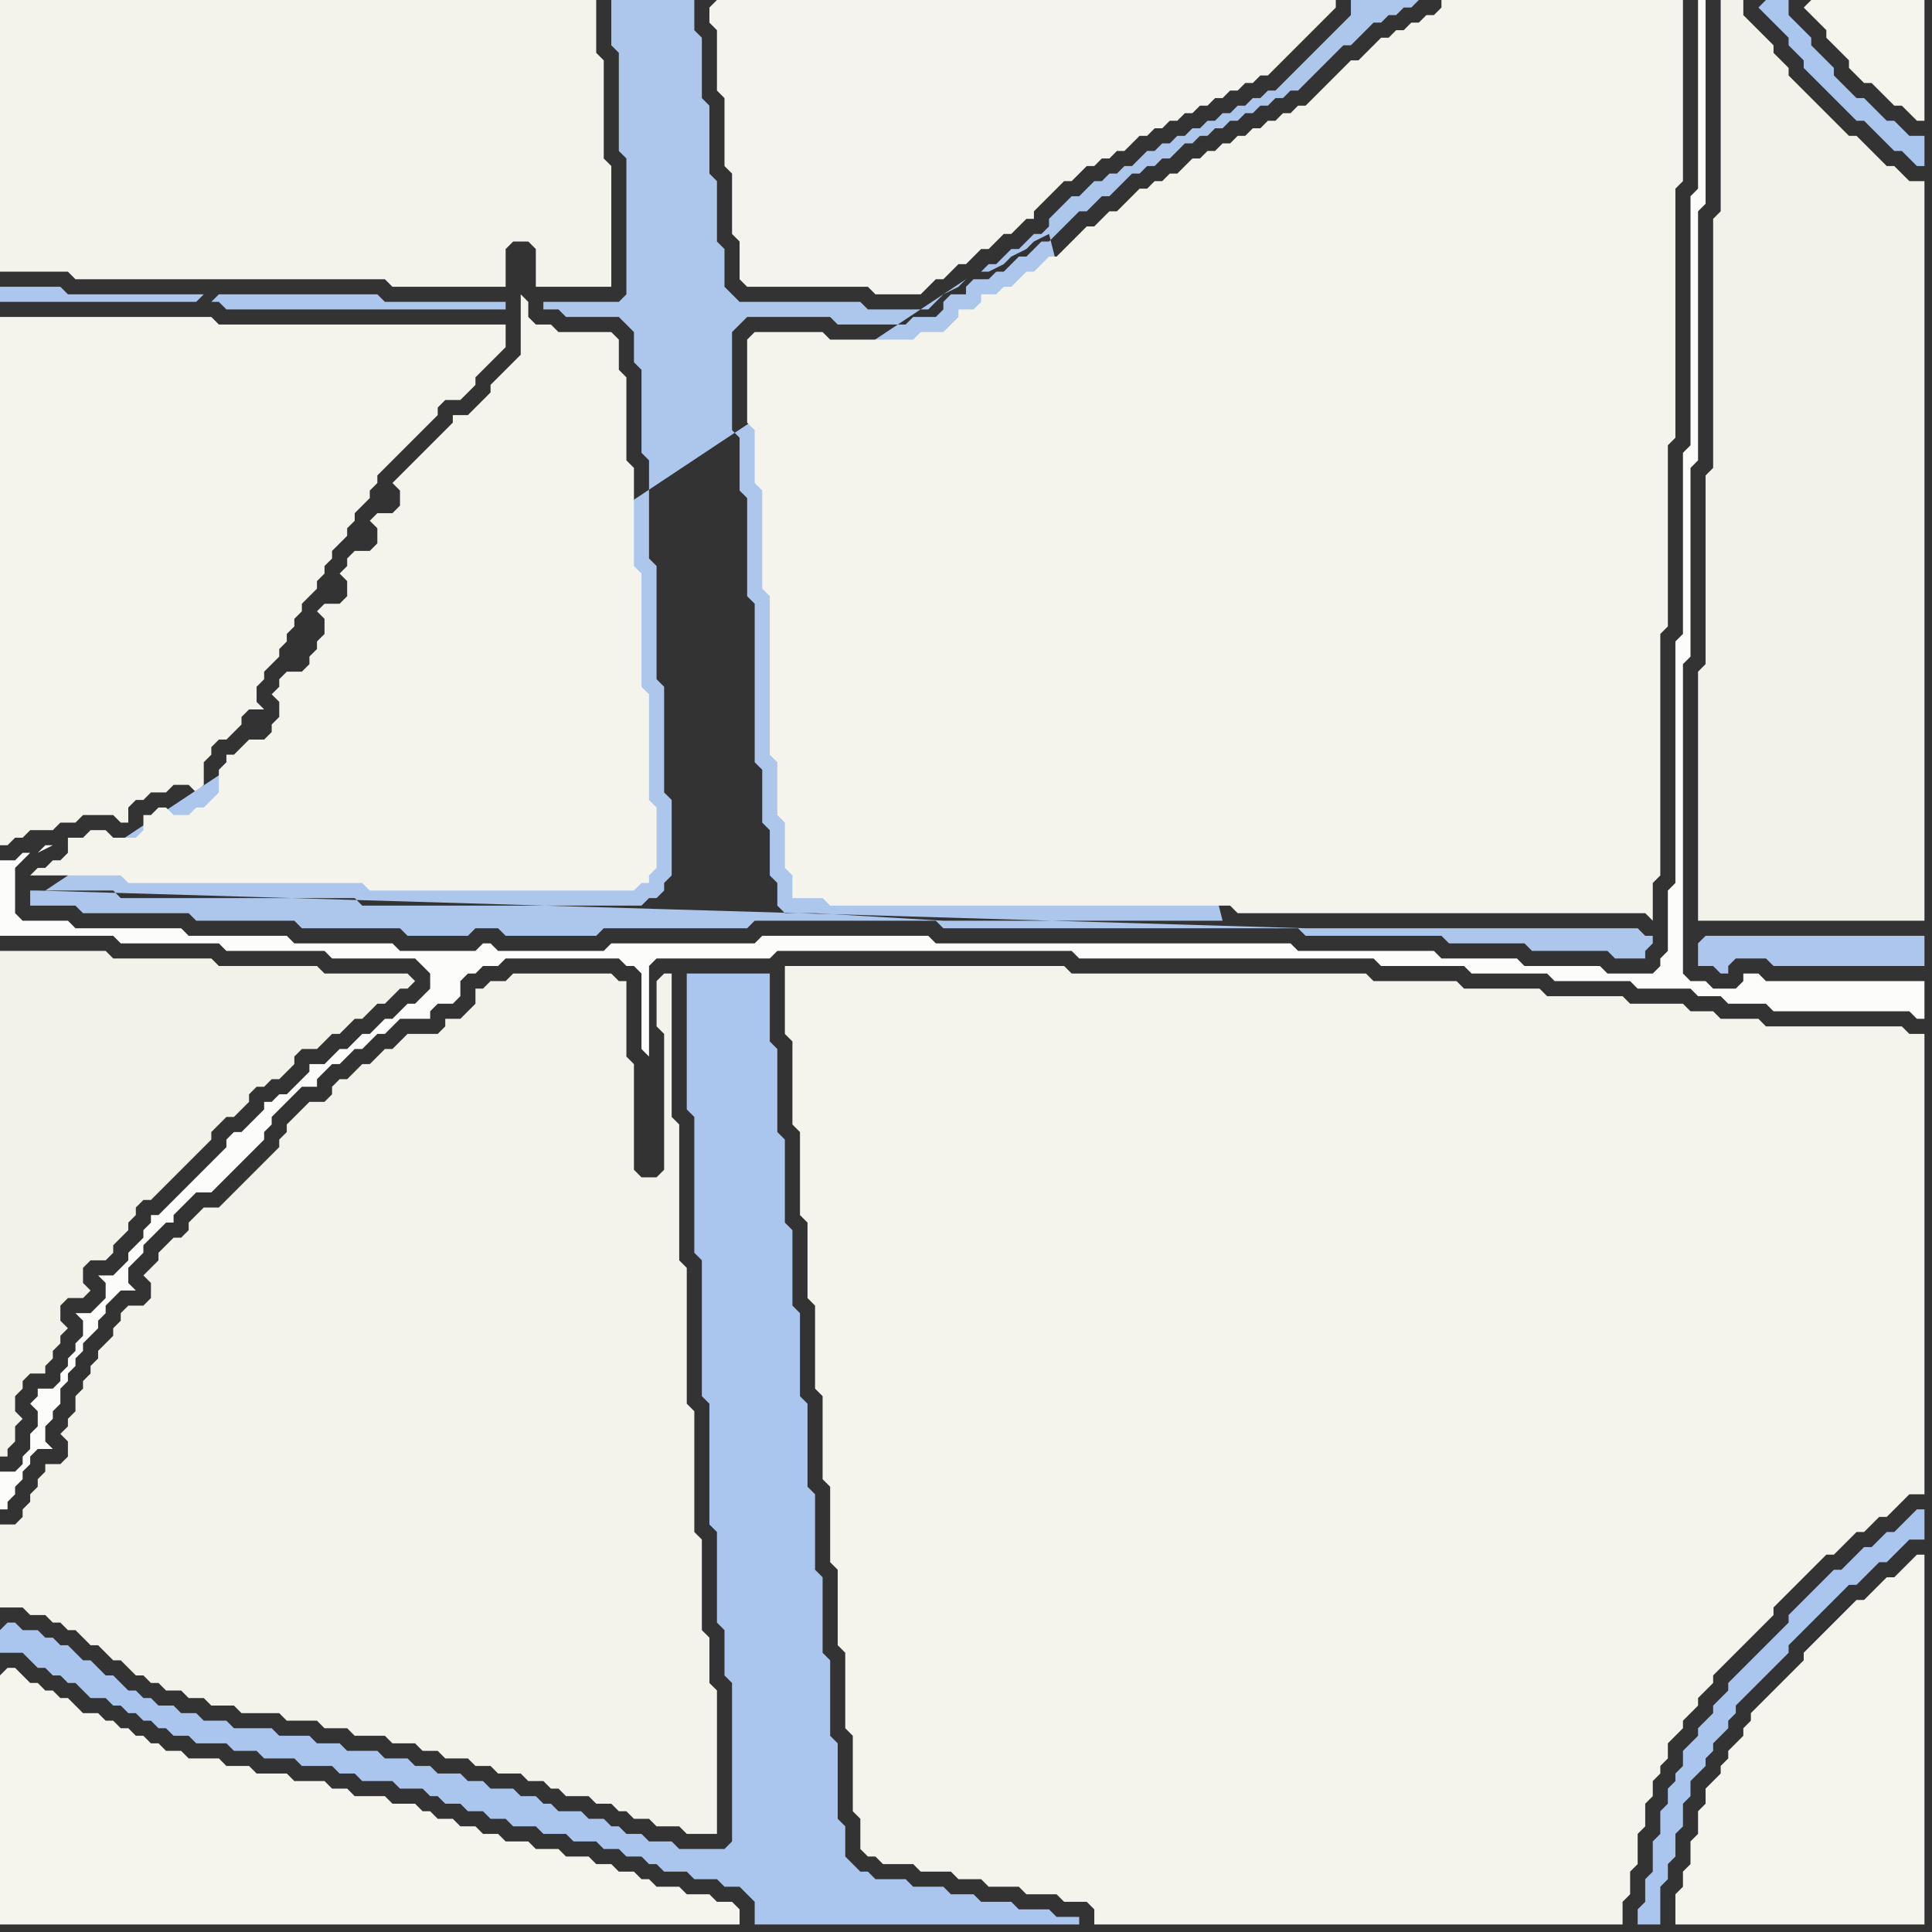 <svg width="256" height="256" xmlns="http://www.w3.org/2000/svg"><rect width="100%" height="100%" fill="#333333" stroke="none"/><script> 
var tempColor;
function hoverPath(evt){
obj = evt.target;
tempColor = obj.getAttribute("fill");
obj.setAttribute("fill","red");
//alert(tempColor);
//obj.setAttribute("stroke","red");}
function recoverPath(evt){
obj = evt.target;
obj.setAttribute("fill", tempColor);
//obj.setAttribute("stroke", tempColor);
}</script><path onmouseover="hoverPath(evt)" onmouseout="recoverPath(evt)" fill="rgb(244,243,236)" d="M  1,42l -1,0 0,70 1,0 1,-1 1,0 1,-1 3,0 1,-1 2,0 1,-1 4,0 1,1 1,0 0,-2 1,-1 1,0 1,-1 2,0 1,-1 2,0 1,1 1,-1 0,-3 1,-1 0,-1 1,-1 1,0 1,-1 1,-1 0,-1 1,-1 2,0 -1,-1 0,-2 1,-1 0,-1 2,-2 0,-1 1,-1 0,-1 1,-1 0,-1 1,-1 0,-1 1,-1 1,-1 0,-1 1,-1 0,-1 1,-1 0,-1 1,-1 1,-1 0,-1 1,-1 0,-1 1,-1 1,-1 0,-1 1,-1 0,-1 1,-1 4,-4 1,-1 1,-1 1,-1 0,-1 1,-1 2,0 1,-1 1,-1 0,-1 1,-1 1,-1 2,-2 0,-3 -38,0 -1,-1Z"/>
<path onmouseover="hoverPath(evt)" onmouseout="recoverPath(evt)" fill="rgb(243,242,232)" d="M  0,128l 0,65 1,0 0,-1 1,-1 0,-2 1,-1 -1,-1 0,-2 1,-1 0,-1 1,-1 2,0 0,-1 1,-1 0,-1 1,-1 0,-1 1,-1 -1,-1 0,-2 1,-1 2,0 1,-1 -1,-1 0,-2 1,-1 2,0 1,-1 0,-1 1,-1 1,-1 0,-1 1,-1 0,-1 1,-1 1,0 1,-1 1,-1 1,-1 1,-1 1,-1 1,-1 1,-1 1,-1 0,-1 1,-1 1,-1 1,0 1,-1 1,-1 0,-1 1,-1 1,0 1,-1 1,0 1,-1 1,-1 0,-1 1,-1 2,0 1,-1 1,-1 1,0 2,-2 1,0 1,-1 1,-1 1,0 1,-1 1,-1 1,0 1,-1 -1,-1 -11,0 -1,-1 -13,0 -1,-1 -13,0 -1,-1 -14,0Z"/>
<path onmouseover="hoverPath(evt)" onmouseout="recoverPath(evt)" fill="rgb(171,198,238)" d="M  0,216l 0,3 3,0 1,1 1,1 1,0 1,1 1,0 1,1 1,0 1,1 1,1 2,0 1,1 1,0 1,1 1,0 1,1 1,0 1,1 1,0 1,1 2,0 1,1 4,0 1,1 3,0 1,1 4,0 1,1 4,0 1,1 2,0 1,1 4,0 1,1 3,0 1,1 1,0 1,1 2,0 1,1 2,0 1,1 2,0 1,1 3,0 1,1 3,0 1,1 3,0 1,1 2,0 1,1 2,0 1,1 1,0 1,1 3,0 1,1 3,0 1,1 2,0 1,1 1,1 0,3 43,0 0,-1 -3,0 -1,-1 -4,0 -1,-1 -4,0 -1,-1 -3,0 -1,-1 -4,0 -1,-1 -4,0 -1,-1 -1,0 -2,-2 0,-4 -1,-1 0,-10 -1,-1 0,-10 -1,-1 0,-10 -1,-1 0,-10 -1,-1 0,-11 -1,-1 0,-11 -1,-1 0,-10 -1,-1 0,-11 -1,-1 0,-11 -1,-1 0,-9 -11,0 0,18 1,1 0,18 1,1 0,18 1,1 0,16 1,1 0,12 1,1 0,6 1,1 0,21 -1,1 -6,0 -1,-1 -3,0 -1,-1 -2,0 -1,-1 -1,0 -1,-1 -2,0 -1,-1 -3,0 -1,-1 -1,0 -1,-1 -2,0 -1,-1 -3,0 -1,-1 -2,0 -1,-1 -3,0 -1,-1 -2,0 -1,-1 -3,0 -1,-1 -4,0 -1,-1 -3,0 -1,-1 -4,0 -1,-1 -5,0 -1,-1 -3,0 -1,-1 -2,0 -1,-1 -2,0 -1,-1 -1,0 -1,-1 -1,0 -1,-1 -1,-1 -1,0 -1,-1 -1,-1 -1,0 -1,-1 -1,-1 -1,0 -1,-1 -1,0 -1,-1 -2,0 -1,-1 -1,0 -1,1Z"/>
<path onmouseover="hoverPath(evt)" onmouseout="recoverPath(evt)" fill="rgb(245,244,237)" d="M  0,222l 0,33 98,0 0,-2 -1,-1 -2,0 -1,-1 -3,0 -1,-1 -3,0 -1,-1 -1,0 -1,-1 -2,0 -1,-1 -2,0 -1,-1 -3,0 -1,-1 -3,0 -1,-1 -3,0 -1,-1 -2,0 -1,-1 -2,0 -1,-1 -2,0 -1,-1 -1,0 -1,-1 -3,0 -1,-1 -4,0 -1,-1 -2,0 -1,-1 -4,0 -1,-1 -4,0 -1,-1 -3,0 -1,-1 -4,0 -1,-1 -2,0 -1,-1 -1,0 -1,-1 -1,0 -1,-1 -1,0 -1,-1 -1,0 -1,-1 -2,0 -1,-1 -1,-1 -1,0 -1,-1 -1,0 -1,-1 -1,0 -1,-1 -1,-1 -1,0 -1,1Z"/>
<path onmouseover="hoverPath(evt)" onmouseout="recoverPath(evt)" fill="rgb(243,242,235)" d="M  0,5l 0,31 9,0 1,1 41,0 1,1 15,0 0,-5 1,-1 2,0 1,1 0,5 10,0 0,-16 -1,-1 0,-13 -1,-1 0,-7 -79,0Z"/>
<path onmouseover="hoverPath(evt)" onmouseout="recoverPath(evt)" fill="rgb(172,198,236)" d="M  5,118l -1,0 0,2 6,0 1,1 14,0 1,1 13,0 1,1 13,0 1,1 8,0 1,-1 3,0 1,1 12,0 1,-1 19,0 1,-1 24,0 1,1 47,0 1,1 18,0 1,1 10,0 1,1 10,0 1,1 4,0 0,-1 1,-1 0,-1 -1,0 -1,-1 -44,0 -168,-5 157,4 -37,0 -17,-1 -4,0 -1,-1 0,-3 -1,-1 0,-6 -1,-1 0,-7 -1,-1 0,-21 -1,-1 0,-13 -1,-1 0,-7 -1,-1 0,-13 1,-1 1,-1 11,0 1,1 9,0 1,-1 3,0 1,-1 0,-1 1,-1 2,0 0,-1 1,-1 2,0 1,-1 1,0 1,-1 1,-1 1,0 1,-1 1,-1 1,0 1,-1 1,-1 1,-1 1,-1 1,0 1,-1 1,-1 1,0 1,-1 1,-1 1,-1 1,0 1,-1 1,0 1,-1 1,0 1,-1 1,-1 1,0 1,-1 1,0 1,-1 1,0 1,-1 1,0 1,-1 1,0 1,-1 1,0 1,-1 1,0 1,-1 1,0 1,-1 1,-1 1,-1 1,-1 1,-1 1,-1 1,0 1,-1 1,-1 1,-1 1,0 1,-1 1,0 1,-1 1,0 1,-1 -9,0 0,2 -1,1 -1,1 -1,1 -1,1 -1,1 -1,1 -1,1 -1,1 -1,1 -1,1 -1,0 -1,1 -1,0 -1,1 -1,0 -1,1 -1,0 -1,1 -1,0 -1,1 -1,0 -1,1 -1,0 -1,1 -1,0 -1,1 -1,0 -1,1 -1,1 -1,0 -1,1 -1,0 -1,1 -1,0 -1,1 -1,1 -1,0 -1,1 -1,1 -1,1 0,1 -1,1 -1,0 -1,1 -1,1 -1,0 -1,1 -1,1 -1,0 -1,1 1,0 2,-1 1,-1 2,-1 1,-1 2,-1 23,91 -157,-4 123,-81 -1,1 -2,1 -1,1 -1,1 -8,0 -1,-1 -16,0 -1,-1 -1,-1 0,-5 -1,-1 0,-8 -1,-1 0,-9 -1,-1 0,-8 -1,-1 0,-4 -11,0 0,6 1,1 0,13 1,1 0,18 -1,1 -10,0 0,1 2,0 1,1 7,0 1,1 1,1 0,4 1,1 0,11 1,1 0,13 1,1 0,15 1,1 0,14 1,1 0,10 -1,1 0,1 -1,1 -1,0 -1,1 -37,0 -1,-1 -31,0 -1,-1 -9,0 122,-81 -123,81Z"/>
<path onmouseover="hoverPath(evt)" onmouseout="recoverPath(evt)" fill="rgb(244,243,236)" d="M  11,116l 5,0 1,1 31,0 1,1 35,0 1,-1 1,0 0,-1 1,-1 0,-8 -1,-1 0,-14 -1,-1 0,-15 -1,-1 0,-13 -1,-1 0,-11 -1,-1 0,-4 -1,-1 -7,0 -1,-1 -2,0 -1,-1 0,-2 -1,-1 0,8 -1,1 -1,1 -1,1 -1,1 0,1 -1,1 -1,1 -1,1 -2,0 0,1 -1,1 -1,1 -6,6 1,1 0,2 -1,1 -2,0 -1,1 1,1 0,2 -1,1 -2,0 -1,1 0,1 -1,1 1,1 0,2 -1,1 -2,0 -1,1 1,1 0,2 -1,1 0,1 -1,1 0,1 -1,1 -2,0 -1,1 0,1 -1,1 1,1 0,2 -1,1 0,1 -1,1 -2,0 -1,1 -1,1 -1,0 0,1 -1,1 0,3 -1,1 -1,1 -1,0 -1,1 -2,0 -1,-1 -1,0 -1,1 -1,0 0,2 -1,1 -3,0 -1,-1 -2,0 -1,1 -2,0 0,2 -1,1 -1,0 -1,1 -1,0 -1,1Z"/>
<path onmouseover="hoverPath(evt)" onmouseout="recoverPath(evt)" fill="rgb(172,198,238)" d="M  28,40l 1,0 1,1 37,0 0,-1 -16,0 -1,-1 -21,0 -1,1 -1,-1 -18,0 -1,-1 -8,0 0,2 26,0 1,-1 1,1Z"/>
<path onmouseover="hoverPath(evt)" onmouseout="recoverPath(evt)" fill="rgb(252,252,250)" d="M  32,150l -1,0 -1,1 0,1 -1,1 -3,3 -1,1 -3,3 -1,1 -1,0 0,1 -1,1 0,1 -1,1 -1,1 0,1 -1,1 -1,1 -2,0 1,1 0,2 -1,1 -1,1 -2,0 1,1 0,2 -1,1 0,1 -1,1 0,1 -1,1 0,1 -1,1 -2,0 0,1 -1,1 1,1 0,2 -1,1 0,2 -1,1 0,1 -1,1 -2,0 0,5 1,0 0,-1 1,-1 0,-1 1,-1 0,-1 1,-1 0,-1 1,-1 2,0 -1,-1 0,-2 1,-1 0,-1 1,-1 0,-2 1,-1 0,-1 1,-1 0,-1 1,-1 0,-1 1,-1 1,-1 0,-1 1,-1 0,-1 1,-1 1,-1 2,0 -1,-1 0,-2 1,-1 1,-1 0,-1 1,-1 1,-1 1,-1 1,0 0,-1 1,-1 1,-1 1,-1 2,0 1,-1 1,-1 4,-4 1,-1 0,-1 1,-1 0,-1 1,-1 1,-1 1,-1 1,-1 2,0 0,-1 1,-1 1,-1 1,0 1,-1 1,-1 1,0 1,-1 1,-1 1,0 1,-1 1,-1 4,0 0,-1 1,-1 2,0 1,-1 0,-2 1,-1 1,0 1,-1 2,0 1,-1 15,0 1,1 1,0 1,1 0,10 1,1 0,-12 1,-1 15,0 1,-1 39,0 1,1 39,0 1,1 11,0 1,1 10,0 1,1 10,0 1,1 7,0 1,1 3,0 1,1 5,0 1,1 18,0 1,1 1,0 0,-5 -21,0 -1,-1 -2,0 0,1 -1,1 -3,0 -1,-1 -2,0 -1,-1 0,-41 1,-1 0,-25 1,-1 0,-33 1,-1 0,-27 -1,0 0,25 -1,1 0,33 -1,1 0,24 -1,1 0,32 -1,1 0,8 -1,1 0,1 -1,1 -6,0 -1,-1 -10,0 -1,-1 -10,0 -1,-1 -18,0 -1,-1 -47,0 -1,-1 -22,0 -1,1 -19,0 -1,1 -14,0 -1,-1 -1,0 -1,1 -10,0 -1,-1 -13,0 -1,-1 -13,0 -1,-1 -14,0 -1,-1 -6,0 -1,-1 0,-6 1,-1 1,-1 -1,0 -1,1 -2,0 0,10 15,0 1,1 13,0 1,1 13,0 1,1 11,0 1,1 1,1 0,2 -1,1 -1,1 -1,0 -1,1 -1,1 -1,0 -1,1 -1,1 -1,0 -1,1 -1,1 -1,0 -1,1 -1,1 -2,0 0,1 -1,1 -1,1 -1,1 -1,0 -1,1 -1,0 0,1 -1,1 -1,1 -1,1 -27,-37 0,0 1,-1 1,0 -2,1 27,37Z"/>
<path onmouseover="hoverPath(evt)" onmouseout="recoverPath(evt)" fill="rgb(244,243,235)" d="M  36,153l -3,3 -1,1 -1,1 -1,1 -1,1 -2,0 -1,1 -1,1 0,1 -1,1 -1,0 -1,1 -1,1 0,1 -1,1 -1,1 1,1 0,2 -1,1 -2,0 -1,1 0,1 -1,1 0,1 -1,1 -1,1 0,1 -1,1 0,1 -1,1 0,1 -1,1 0,2 -1,1 0,1 -1,1 1,1 0,2 -1,1 -2,0 0,1 -1,1 0,1 -1,1 0,1 -1,1 0,1 -1,1 -2,0 0,11 3,0 1,1 2,0 1,1 1,0 1,1 1,0 2,2 1,0 1,1 1,1 1,0 1,1 1,1 1,0 1,1 1,0 1,1 2,0 1,1 2,0 1,1 3,0 1,1 5,0 1,1 4,0 1,1 3,0 1,1 4,0 1,1 3,0 1,1 2,0 1,1 3,0 1,1 2,0 1,1 3,0 1,1 2,0 1,1 1,0 1,1 3,0 1,1 2,0 1,1 1,0 1,1 2,0 1,1 3,0 1,1 4,0 0,-19 -1,-1 0,-6 -1,-1 0,-12 -1,-1 0,-16 -1,-1 0,-18 -1,-1 0,-18 -1,-1 0,-19 -1,0 -1,1 0,6 1,1 0,18 -1,1 -2,0 -1,-1 0,-14 -1,-1 0,-10 -1,0 -1,-1 -13,0 -1,1 -2,0 -1,1 -1,0 0,2 -1,1 -1,1 -2,0 0,1 -1,1 -4,0 -1,1 -1,1 -1,0 -1,1 -1,1 -1,0 -1,1 -1,1 -1,0 -1,1 0,1 -1,1 -2,0 -1,1 -1,1 -1,1 0,1 -1,1 0,1 -1,1Z"/>
<path onmouseover="hoverPath(evt)" onmouseout="recoverPath(evt)" fill="rgb(244,243,237)" d="M  94,1l 0,2 1,1 0,8 1,1 0,9 1,1 0,8 1,1 0,5 1,1 16,0 1,1 6,0 1,-1 0,0 1,-1 1,0 1,-1 1,-1 1,0 1,-1 1,-1 1,0 1,-1 1,-1 1,0 1,-1 1,-1 1,0 0,-1 1,-1 1,-1 1,-1 1,-1 1,0 1,-1 1,-1 1,0 1,-1 1,0 1,-1 1,0 1,-1 1,-1 1,0 1,-1 1,0 1,-1 1,0 1,-1 1,0 1,-1 1,0 1,-1 1,0 1,-1 1,0 1,-1 1,0 1,-1 1,0 1,-1 1,-1 1,-1 1,-1 1,-1 1,-1 1,-1 1,-1 1,-1 0,-1 -82,0 -1,1Z"/>
<path onmouseover="hoverPath(evt)" onmouseout="recoverPath(evt)" fill="rgb(244,243,236)" d="M  99,45l 0,11 1,1 0,7 1,1 0,13 1,1 0,21 1,1 0,7 1,1 0,6 1,1 0,3 4,0 1,1 53,0 1,1 54,0 1,1 0,-5 1,-1 0,-32 1,-1 0,-24 1,-1 0,-33 1,-1 0,-24 -32,0 0,1 -1,1 -1,0 -1,1 -1,0 -1,1 -1,0 -1,1 -1,0 -2,2 -1,1 -1,0 -1,1 -1,1 -2,2 -1,1 -1,1 -1,0 -1,1 -1,0 -1,1 -1,0 -1,1 -1,0 -1,1 -1,0 -1,1 -1,0 -1,1 -1,0 -1,1 -1,0 -1,1 -1,1 -1,0 -1,1 -1,0 -1,1 -1,0 -1,1 -1,1 -1,1 -1,0 -1,1 -1,1 -1,0 -1,1 -1,1 -1,1 -1,1 -1,0 -1,1 -1,1 -1,0 -1,1 -1,1 -1,0 -1,1 -2,0 0,1 -1,1 -2,0 0,1 -1,1 -1,1 -3,0 -1,1 -11,0 -1,-1 -9,0 -1,1Z"/>
<path onmouseover="hoverPath(evt)" onmouseout="recoverPath(evt)" fill="rgb(244,243,236)" d="M  104,130l 0,7 1,1 0,11 1,1 0,11 1,1 0,10 1,1 0,11 1,1 0,11 1,1 0,10 1,1 0,10 1,1 0,10 1,1 0,10 1,1 0,4 1,1 1,0 1,1 4,0 1,1 4,0 1,1 3,0 1,1 4,0 1,1 4,0 1,1 3,0 1,1 0,2 70,0 0,-3 1,-1 0,-3 1,-1 0,-4 1,-1 0,-3 1,-1 0,-2 1,-1 0,-1 1,-1 0,-2 1,-1 1,-1 0,-1 2,-2 0,-1 2,-2 0,-1 1,-1 1,-1 1,-1 1,-1 1,-1 1,-1 1,-1 1,-1 0,-1 1,-1 1,-1 1,-1 1,-1 1,-1 1,-1 1,-1 1,0 1,-1 1,-1 1,-1 1,0 2,-2 1,0 1,-1 1,-1 1,-1 2,0 0,-61 -2,0 -1,-1 -18,0 -1,-1 -5,0 -1,-1 -3,0 -1,-1 -7,0 -1,-1 -10,0 -1,-1 -10,0 -1,-1 -11,0 -1,-1 -39,0 -1,-1 -37,0Z"/>
<path onmouseover="hoverPath(evt)" onmouseout="recoverPath(evt)" fill="rgb(172,198,237)" d="M  225,125l 0,3 2,0 1,1 1,0 0,-1 1,-1 4,0 1,1 20,0 0,-4 -29,0 -1,1Z"/>
<path onmouseover="hoverPath(evt)" onmouseout="recoverPath(evt)" fill="rgb(243,242,234)" d="M  231,2l 0,-2 -3,0 0,28 -1,1 0,33 -1,1 0,25 -1,1 0,33 30,0 0,-98 -2,0 -1,-1 -1,-1 -1,0 -1,-1 -1,-1 -1,-1 -1,-1 -1,0 -1,-1 -1,-1 -1,-1 -1,-1 -1,-1 -1,-1 -1,-1 -1,-1 0,-1 -1,-1 -1,-1 0,-1 -1,-1 -1,-1 -1,-1 -1,-1Z"/>
<path onmouseover="hoverPath(evt)" onmouseout="recoverPath(evt)" fill="rgb(171,198,238)" d="M  233,1l 0,0 1,1 1,1 2,2 0,1 2,2 0,1 2,2 1,1 1,1 1,1 1,1 1,1 1,0 1,1 2,2 1,1 1,0 1,1 1,1 1,0 0,-4 -2,0 -1,-1 -1,-1 -1,0 -1,-1 -1,-1 -1,-1 -1,0 -1,-1 -1,-1 -1,-1 0,-1 -1,-1 -1,-1 -1,-1 0,-1 -1,-1 -1,-1 -1,-1 0,-2 -3,0 -1,1Z"/>
<path onmouseover="hoverPath(evt)" onmouseout="recoverPath(evt)" fill="rgb(245,244,237)" d="M  239,1l 0,0 1,1 1,1 1,1 0,1 1,1 1,1 1,1 0,1 1,1 1,1 1,0 1,1 1,1 1,1 1,0 1,1 1,1 1,0 0,-16 -15,0 -1,1Z"/>
<path onmouseover="hoverPath(evt)" onmouseout="recoverPath(evt)" fill="rgb(171,198,238)" d="M  241,210l -4,4 0,1 -5,5 -1,1 -2,2 0,1 -2,2 0,1 -2,2 0,1 -2,2 0,2 -1,1 0,1 -1,1 0,2 -1,1 0,3 -1,1 0,4 -1,1 0,3 -1,1 0,2 3,0 0,-5 1,-1 0,-2 1,-1 0,-3 1,-1 0,-3 1,-1 0,-2 1,-1 1,-1 0,-1 1,-1 0,-1 1,-1 1,-1 0,-1 1,-1 0,-1 1,-1 1,-1 2,-2 1,-1 2,-2 0,-1 2,-2 1,-1 5,-5 1,0 2,-2 1,-1 1,0 1,-1 1,-1 1,-1 2,0 0,-4 -1,0 -1,1 0,0 -2,2 -1,0 -2,2 -1,0 -2,2 -1,1 -1,0 -1,1 -1,1Z"/>
<path onmouseover="hoverPath(evt)" onmouseout="recoverPath(evt)" fill="rgb(245,244,237)" d="M  245,213l -4,4 -1,1 -1,1 0,1 -1,1 -1,1 -1,1 -1,1 -1,1 -1,1 -1,1 0,1 -1,1 0,1 -2,2 0,1 -1,1 0,1 -1,1 -1,1 0,2 -1,1 0,3 -1,1 0,3 -1,1 0,2 -1,1 0,4 33,0 0,-49 -1,0 -1,1 0,0 -1,1 -1,1 -1,0 -1,1 -1,1 -1,1 -1,0 -1,1Z"/>
</svg>